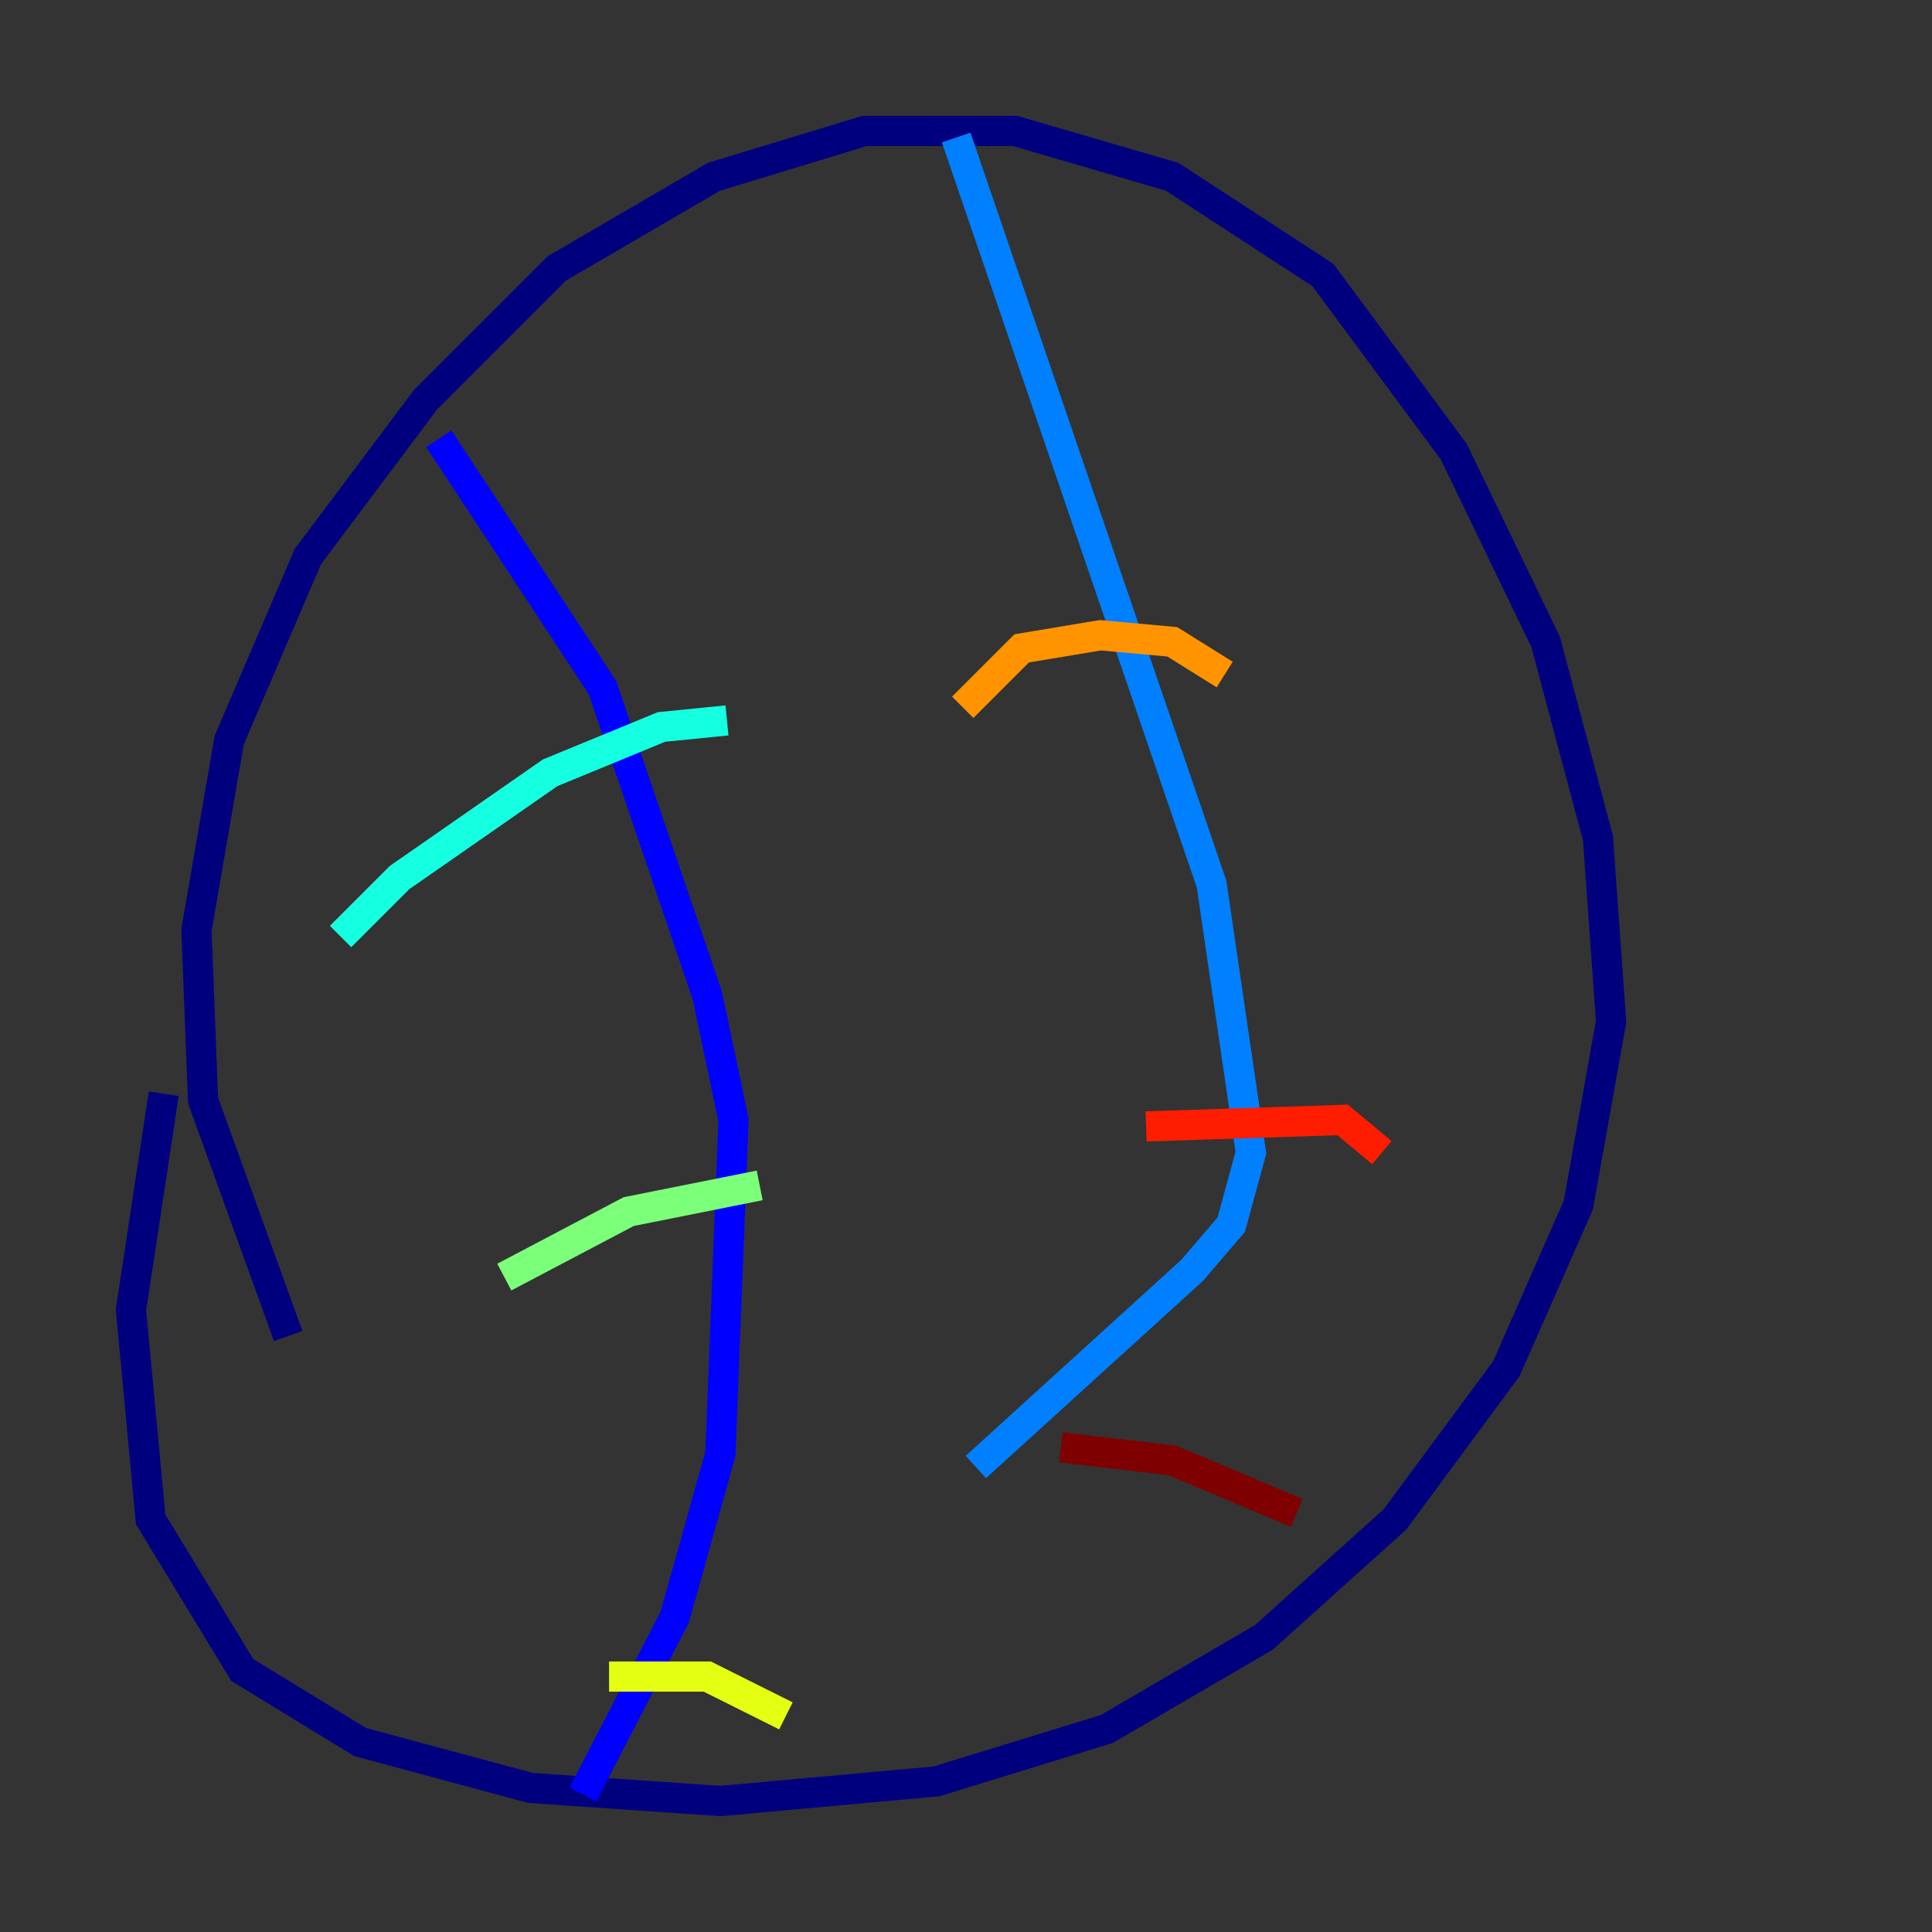 <?xml version="1.0" encoding="utf-8" ?>
<svg baseProfile="tiny" height="128" version="1.2" viewBox="0,0,128,128" width="128" xmlns="http://www.w3.org/2000/svg" xmlns:ev="http://www.w3.org/2001/xml-events" xmlns:xlink="http://www.w3.org/1999/xlink"><rect x="0" y="0" width="128" height="128" fill="#333333" stroke="none"/><defs /><polyline fill="none" points="19.091,88.515 13.451,72.895 13.017,61.614 15.186,49.031 20.393,36.881 28.203,26.468 36.881,17.79 47.295,11.715 57.275,8.678 67.254,8.678 77.668,11.715 87.647,18.224 96.325,29.939 102.4,42.522 105.871,55.539 106.739,67.688 104.57,79.837 99.797,90.685 92.42,100.664 83.742,108.475 73.329,114.549 62.047,118.02 47.729,119.322 35.146,118.454 23.864,115.417 16.054,110.644 9.98,100.664 8.678,86.78 10.848,72.461" stroke="#00007f" stroke-width="2" /><polyline fill="none" points="29.071,29.071 39.919,45.559 46.861,65.953 48.597,74.197 47.729,96.325 44.691,107.173 38.617,118.888" stroke="#0000ff" stroke-width="2" /><polyline fill="none" points="63.349,9.112 80.271,58.576 82.875,76.366 81.573,81.139 78.969,84.176 64.651,97.193" stroke="#0080ff" stroke-width="2" /><polyline fill="none" points="22.563,62.047 26.468,58.142 36.447,51.2 43.824,48.163 48.163,47.729" stroke="#15ffe1" stroke-width="2" /><polyline fill="none" points="33.41,84.61 41.654,80.271 50.332,78.536" stroke="#7cff79" stroke-width="2" /><polyline fill="none" points="40.352,111.078 46.861,111.078 52.068,113.681" stroke="#e4ff12" stroke-width="2" /><polyline fill="none" points="63.783,46.861 67.688,42.956 72.895,42.088 77.668,42.522 81.139,44.691" stroke="#ff9400" stroke-width="2" /><polyline fill="none" points="75.932,74.63 88.949,74.197 91.552,76.366" stroke="#ff1d00" stroke-width="2" /><polyline fill="none" points="70.291,95.891 77.668,96.759 85.912,100.231" stroke="#7f0000" stroke-width="2" /></svg>